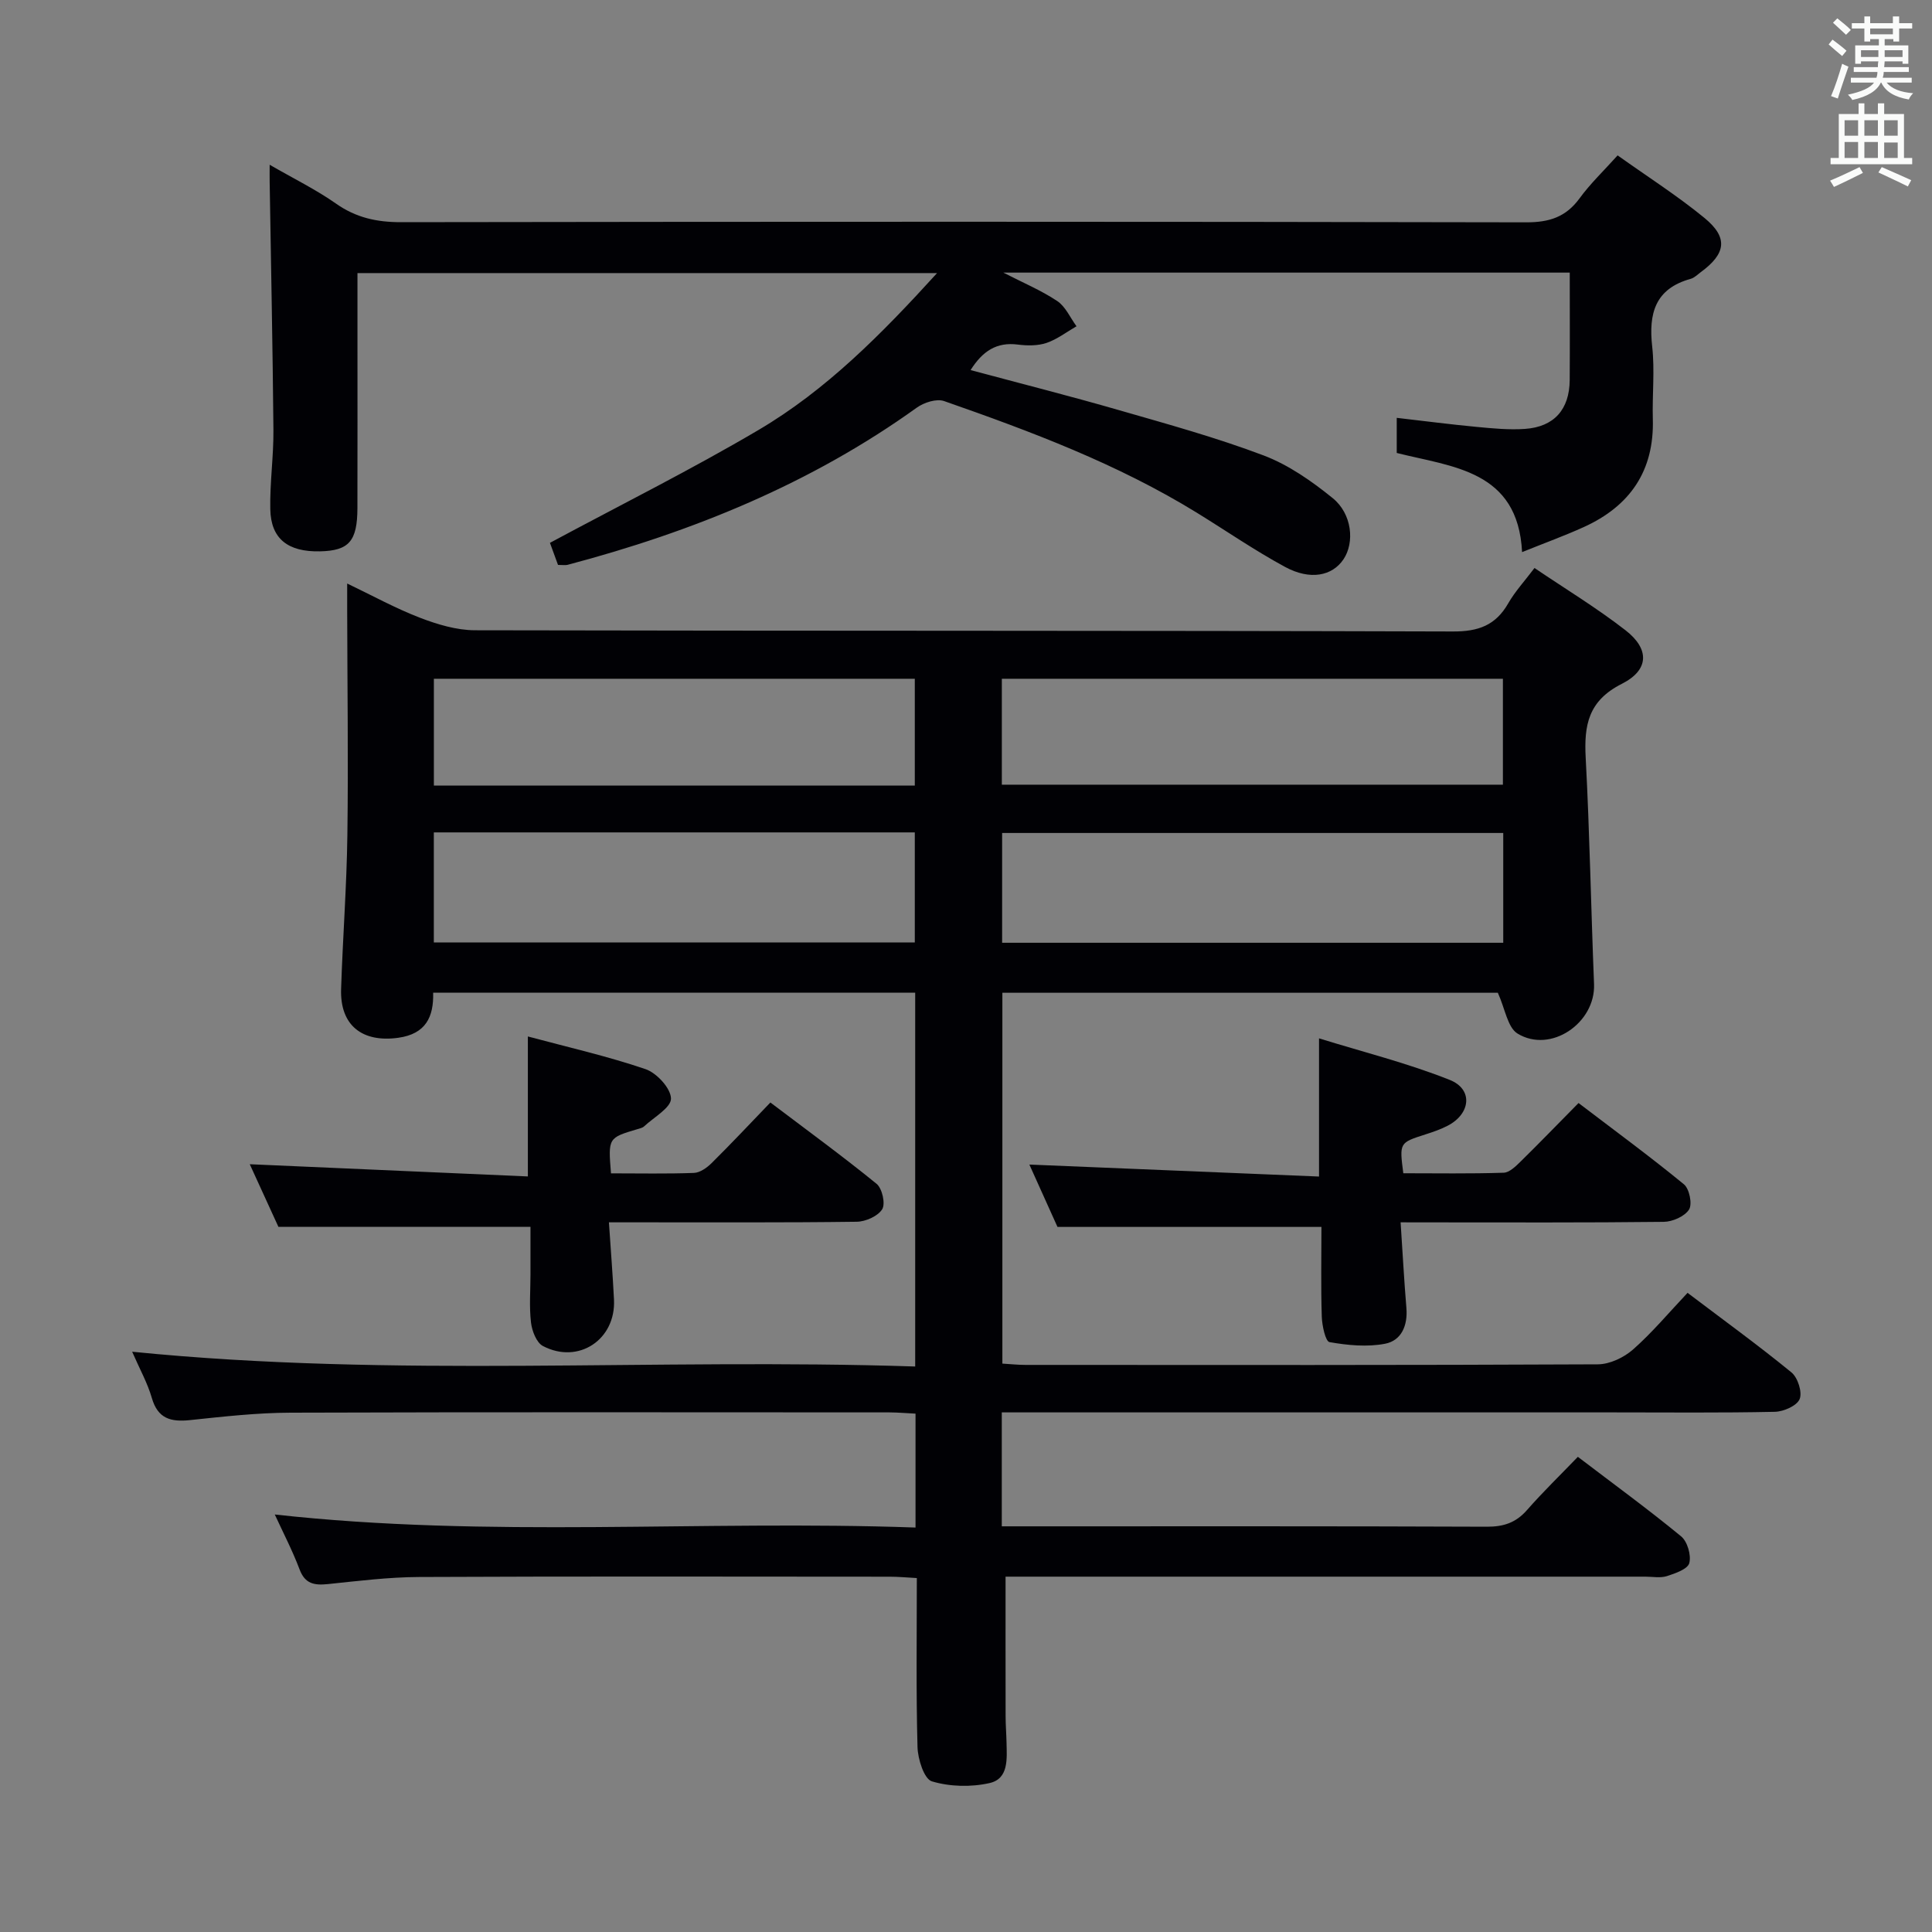 <svg enable-background="new 0 0 400 400" viewBox="0 0 400 400" xmlns="http://www.w3.org/2000/svg"><rect x="0" y="0" width="400" height="400" fill="#808080" stroke="none"/><g fill="#010105"><path d="m56.89 313.56c44.3 4.92 88.38 1.13 132.66 2.7 0-8.21 0-15.64 0-23.58-1.85-.09-3.63-.25-5.41-.26-41.33-.01-82.65-.08-123.98.06-6.95.02-13.92.81-20.85 1.54-3.94.41-6.63-.29-7.87-4.57-.9-3.12-2.53-6.03-4.08-9.59 54.4 5.46 108.13 1.28 162.12 3.06 0-26.27 0-51.66 0-77.39-33.22 0-66.28 0-99.8 0 .13 5.01-1.52 8.53-7.21 9.33-7.45 1.04-12.09-2.54-11.85-10.07.34-10.64 1.16-21.27 1.3-31.92.21-15.46-.01-30.92-.04-46.39 0-1.66 0-3.31 0-5.67 5.24 2.51 10.01 5.14 15.05 7.08 3.62 1.39 7.6 2.59 11.42 2.6 67.49.15 134.97.04 202.46.25 5.28.02 8.84-1.27 11.45-5.82 1.39-2.43 3.34-4.54 5.44-7.32 6.37 4.31 12.89 8.26 18.87 12.91 4.96 3.86 4.91 8.19-.79 11.07-6.95 3.51-7.84 8.55-7.48 15.3.83 15.61 1.1 31.25 1.73 46.87.32 8.05-8.97 14.43-15.84 10.24-2.07-1.27-2.57-5.13-4.08-8.45-33.44 0-67.82 0-102.58 0v76.78c1.58.09 3.19.27 4.8.27 39.49.02 78.99.07 118.48-.12 2.47-.01 5.39-1.4 7.29-3.07 3.97-3.5 7.4-7.61 11.29-11.73 7.57 5.73 14.7 10.9 21.51 16.47 1.31 1.07 2.28 4.1 1.7 5.52-.57 1.39-3.31 2.6-5.13 2.64-11.16.24-22.33.12-33.49.12-40.16 0-80.32 0-120.48 0-1.95 0-3.9 0-6.09 0v23.59h5.48c31.66 0 63.32-.05 94.98.08 3.45.01 5.99-.84 8.27-3.44 3.27-3.73 6.85-7.2 10.54-11.03 7.48 5.7 14.59 10.88 21.37 16.46 1.31 1.07 2.13 3.91 1.7 5.54-.33 1.25-2.91 2.14-4.64 2.7-1.36.43-2.97.11-4.47.11-42.33 0-84.65 0-126.98 0-1.96 0-3.92 0-5.47 0 0 10-.01 19.41.01 28.82 0 1.83.15 3.66.19 5.49.07 3.36.49 7.51-3.49 8.42-3.82.87-8.24.77-11.96-.35-1.61-.48-2.91-4.6-2.98-7.1-.31-11.48-.14-22.97-.14-34.99-2.05-.11-3.82-.28-5.59-.28-32.49-.02-64.99-.09-97.48.06-6.29.03-12.6.82-18.87 1.47-2.78.28-4.73-.02-5.86-3.05-1.46-3.87-3.37-7.54-5.13-11.36zm254.34-141.1c-34.73 0-69.09 0-103.75 0v22.73h103.75c0-7.8 0-15.19 0-22.73zm-221.41-.12v22.79h99.58c0-7.86 0-15.25 0-22.79-33.18 0-65.94 0-99.58 0zm117.6-9.88h103.74c0-7.58 0-14.79 0-21.93-34.8 0-69.17 0-103.74 0zm-18.02.18c0-7.74 0-14.95 0-22.11-33.44 0-66.46 0-99.57 0v22.11z"/><path d="m334.91 32.17c6.2 4.42 12.37 8.35 17.99 12.96 4.95 4.07 4.45 7.39-.79 11.23-.67.49-1.31 1.16-2.07 1.37-7.38 2.04-8.74 7.18-7.97 14.04.55 4.94-.01 9.99.13 14.98.31 10.75-4.74 18.04-14.31 22.38-3.92 1.78-7.98 3.25-12.76 5.18-.85-16.99-14.45-17.62-25.95-20.53 0-2.51 0-4.59 0-7.27 5.8.67 11.19 1.37 16.6 1.88 3.3.31 6.66.64 9.95.41 6.05-.42 9.22-4.05 9.26-10.13.05-7.28.01-14.57.01-22.23-38.74 0-77.63 0-117.27 0 4.08 2.1 7.83 3.67 11.15 5.88 1.73 1.15 2.69 3.45 4 5.23-2.06 1.18-4 2.7-6.21 3.45-1.82.61-3.99.59-5.94.34-4.38-.56-7.28 1.33-9.78 5.28 10.46 2.81 20.66 5.39 30.77 8.31 10.04 2.89 20.16 5.68 29.91 9.37 5.15 1.95 9.96 5.32 14.29 8.83 4.02 3.26 4.57 9.18 2.24 12.66-2.32 3.46-6.9 4.41-12.11 1.58-6.28-3.4-12.19-7.48-18.28-11.23-16.38-10.08-34.26-16.8-52.3-23.1-1.57-.55-4.17.29-5.66 1.36-21.91 15.74-46.4 25.69-72.29 32.54-.46.12-.98.02-1.99.02-.62-1.68-1.27-3.47-1.67-4.57 14.7-7.9 29.25-15.15 43.22-23.39 13.99-8.26 25.38-19.76 36.93-32.46-40.39 0-79.87 0-120 0v13.67c0 11.66.02 23.33-.01 34.99-.02 6.86-1.75 8.82-7.76 8.95-6.64.14-10.16-2.6-10.28-8.73-.11-5.47.7-10.96.65-16.43-.15-17.13-.51-34.27-.78-51.4-.02-.94 0-1.88 0-3.48 4.94 2.86 9.57 5.12 13.73 8.04 4.16 2.93 8.47 3.86 13.5 3.85 77.64-.12 155.29-.13 232.93.03 4.77.01 8.2-1.09 11.03-4.95 2.21-3.04 4.99-5.68 7.89-8.91z"/><path d="m289.98 253.07c.43 6.48.73 12.12 1.2 17.74.3 3.63-1.03 6.75-4.43 7.4-3.7.71-7.73.32-11.49-.34-.84-.15-1.54-3.42-1.6-5.28-.2-6.29-.07-12.59-.07-18.57-18.38 0-36.22 0-54.65 0-1.77-3.94-3.92-8.71-5.82-12.91 19.99.83 39.85 1.65 59.97 2.48 0-9.75 0-18.49 0-28.61 9.1 2.82 18.32 5.12 27.08 8.61 4.86 1.94 4.32 7-.43 9.47-1.46.76-3.06 1.31-4.63 1.81-5.39 1.73-5.39 1.7-4.57 8.04 6.87 0 13.83.12 20.77-.11 1.22-.04 2.54-1.36 3.56-2.36 3.91-3.84 7.72-7.79 11.95-12.07 7.45 5.68 14.79 11.06 21.82 16.83 1.13.93 1.77 4.09 1.06 5.22-.9 1.42-3.41 2.53-5.25 2.55-16.15.19-32.31.11-48.46.11-1.77-.01-3.56-.01-6.01-.01z"/><path d="m126.5 242.93c5.92 0 11.55.12 17.17-.09 1.26-.05 2.69-1.07 3.66-2.03 4.02-3.98 7.89-8.1 12.17-12.55 7.61 5.76 14.95 11.11 21.99 16.84 1.16.95 1.87 4.12 1.16 5.26-.89 1.44-3.44 2.57-5.29 2.59-14.98.2-29.97.11-44.96.12-1.81 0-3.63 0-6.33 0 .37 5.58.79 10.79 1.05 16 .41 8.28-7.36 13.46-14.71 9.61-1.34-.7-2.26-3.11-2.47-4.85-.39-3.29-.11-6.65-.11-9.98 0-3.32 0-6.63 0-9.85-17.31 0-34.31 0-52.19 0-1.72-3.77-3.91-8.54-5.93-12.96 19.25.84 38.36 1.68 57.58 2.53 0-10.19 0-19.23 0-28.98 8.2 2.2 16.42 4.06 24.35 6.76 2.32.79 5.25 3.97 5.28 6.09.03 1.89-3.53 3.86-5.55 5.75-.34.32-.89.44-1.37.58-6.1 1.81-6.1 1.81-5.5 9.16z"/></g><path d="m378.6 9.2.8-1c.9.7 1.9 1.4 2.9 2.3l-.9 1.1c-1.1-.9-2-1.7-2.8-2.4zm.5 10.7c.9-2.1 1.6-4.3 2.3-6.7.4.2.8.4 1.3.6-.7 2.1-1.5 4.3-2.2 6.6zm.4-15.2.9-.9c1 .8 2 1.6 2.8 2.4l-1 1c-1-.9-1.9-1.8-2.7-2.5zm12.5-1.3h1.2v1.4h2.7v1.1h-2.7v2.7h-1.2v-.5h-1.8v1.3h4.9v3.8h-1.2v-.5h-3.7c0 .4-.1.9-.1 1.2h5.1v1h-5.2c0 .5-.1.9-.2 1.2h6v1h-5.2c1.1 1.3 2.9 2 5.5 2.2-.4.4-.7.8-.9 1.3-2.9-.5-4.8-1.6-5.7-3.5h-.1c-.8 1.7-2.7 2.9-5.9 3.6-.2-.4-.6-.8-.9-1.1 2.8-.6 4.6-1.4 5.4-2.5h-4.8v-1h5.3c.1-.3.2-.7.2-1.2h-4.9v-1h5c0-.4 0-.8.1-1.2h-3.6v.5h-1.2v-3.8h4.9v-1.3h-1.8v.5h-1.2v-2.7h-2.6v-1.1h2.6v-1.4h1.2v1.4h4.7v-1.4zm-6.7 8.4h3.6c0-.4 0-.9 0-1.4h-3.6zm1.9-4.7h4.7v-1.2h-4.7zm6.7 3.3h-3.7v1.4h3.7z" fill="#fafbfa"/><path d="m384.7 21.4h1.3v2.2h2.8v-2.2h1.3v2.2h4.1v9.1h1.7v1.3h-16.9v-1.3h1.7v-9.1h4.1v-2.2zm.3 13.2.7 1.2c-1.8.9-3.8 1.9-6 2.9-.2-.4-.5-.8-.8-1.3 2.4-1 4.4-2 6.1-2.8zm-3.1-6.5h2.8v-3.2h-2.8zm0 4.6h2.8v-3.3h-2.8zm4.1-4.6h2.8v-3.2h-2.8zm0 4.6h2.8v-3.3h-2.8zm3.6 1.9c2.1.9 4.1 1.8 6.1 2.7l-.7 1.3c-2.2-1.1-4.2-2-6.1-2.9zm3.3-9.7h-2.8v3.2h2.8zm-2.8 7.8h2.8v-3.2h-2.8z" fill="#fafbfa"/></svg>